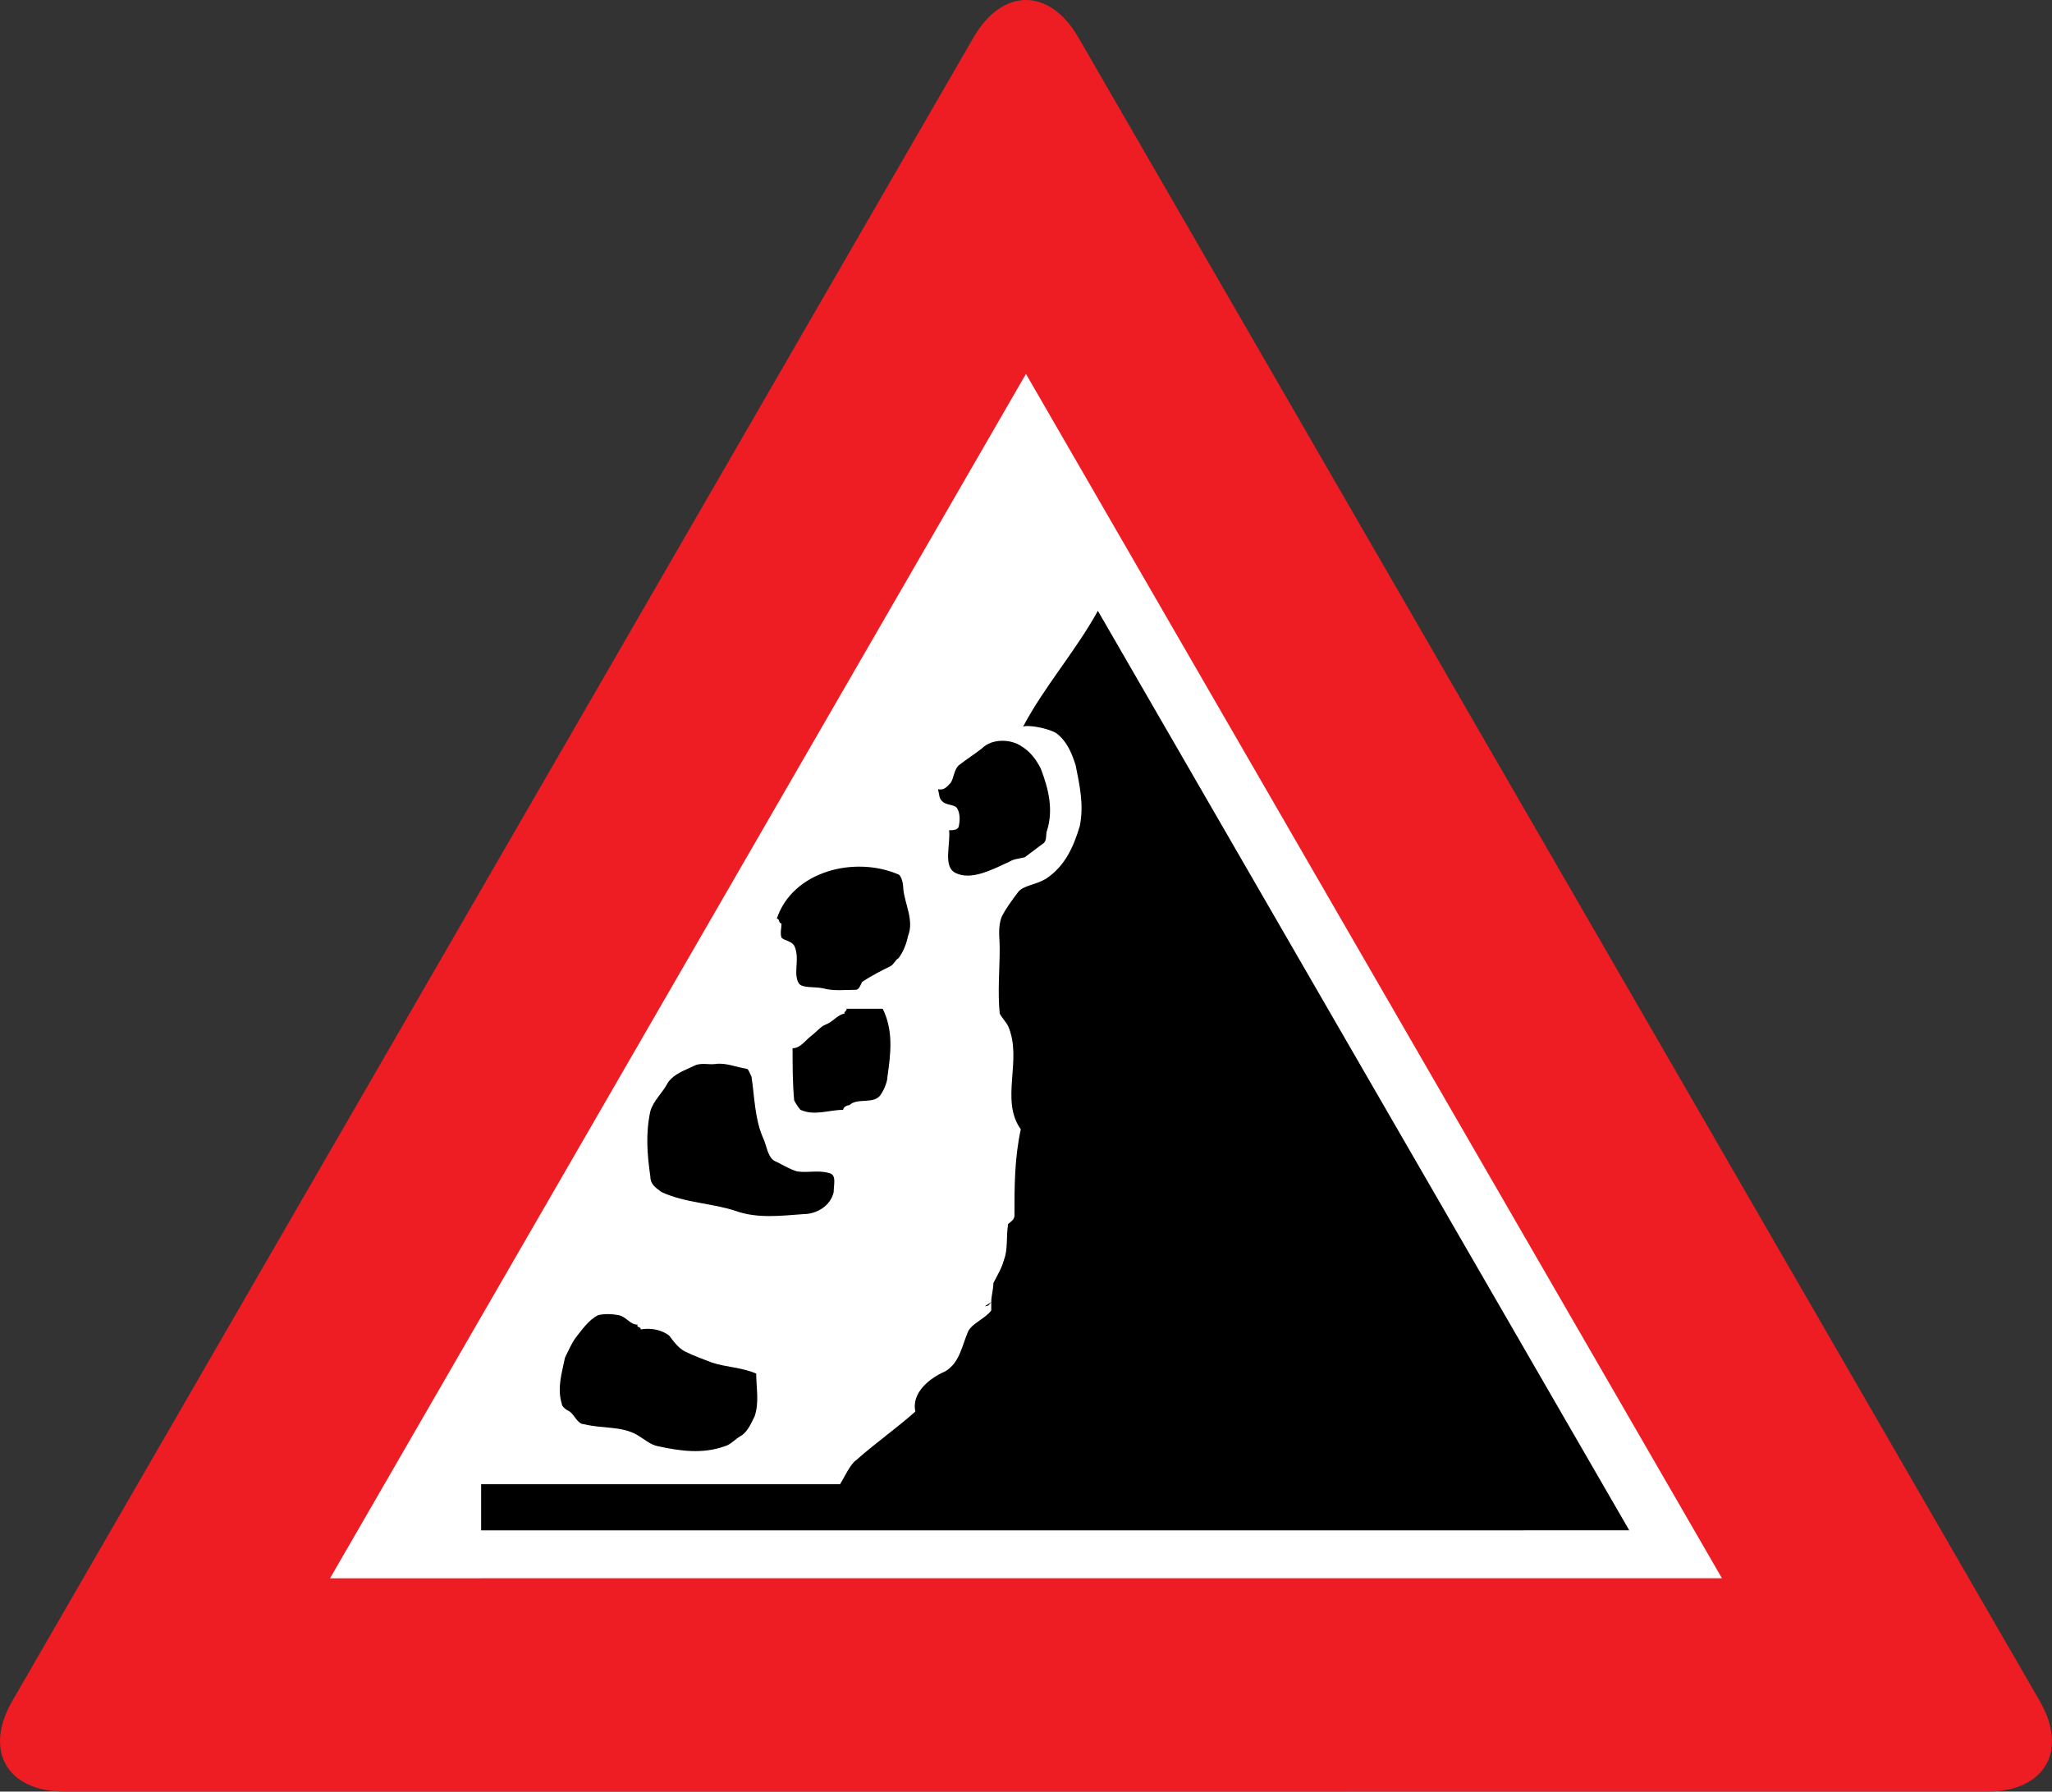 <?xml version="1.0" encoding="UTF-8" standalone="no"?>
<!-- Created with Inkscape (http://www.inkscape.org/) -->
<svg
   xmlns:svg="http://www.w3.org/2000/svg"
   xmlns="http://www.w3.org/2000/svg"
   version="1.0"
   width="1000"
   height="873.008"
   id="svg4547">
  <rect width="100%" height="100%" fill="#333333" stroke="none"/>
  <defs
     id="defs4549" />
  <g
     transform="translate(806.314,793.774)"
     id="layer1">
    <path
       d="M -331.878,-775.55 C -317.826,-799.848 -294.846,-799.848 -280.806,-775.55 L 187.695,35.035 C 201.735,59.333 190.244,79.222 162.153,79.222 L -774.788,79.235 C -802.867,79.235 -814.369,59.358 -800.317,35.059 L -331.878,-775.55 z "
       style="fill:#ee1c23;fill-rule:nonzero;stroke:none"
       id="path4564" />
    <path
       d="M -645.476,-24.719 L 32.842,-24.732 L -306.336,-611.583 L -645.476,-24.719"
       style="fill:white;fill-rule:nonzero;stroke:none"
       id="path131" />
    <path
       d="M -323.245,-159.326 C -323.245,-158.304 -323.245,-156.247 -323.245,-155.225 C -326.324,-151.124 -332.494,-149.068 -334.538,-144.967 C -337.629,-137.774 -338.651,-129.572 -345.843,-125.459 C -353.036,-122.38 -362.284,-115.2 -360.228,-105.964 C -369.464,-97.749 -379.748,-90.57 -388.984,-82.355 C -392.075,-80.311 -394.896,-73.636 -396.952,-70.557 L -571.843,-70.557 L -571.843,-48.069 L -12.331,-48.082 L -271.286,-496.127 C -282.148,-476.447 -297.567,-459.008 -307.838,-439.501 C -307.161,-440.782 -296.533,-439.501 -291.397,-436.422 C -286.262,-432.321 -284.205,-427.185 -282.148,-421.028 C -280.092,-410.769 -278.047,-401.533 -280.092,-391.274 C -283.183,-381.003 -287.284,-371.766 -296.533,-365.609 C -301.668,-362.53 -306.804,-362.53 -309.883,-359.451 C -312.974,-355.35 -316.053,-351.249 -318.109,-347.136 C -320.166,-342.012 -319.131,-336.877 -319.131,-331.741 C -319.131,-321.483 -320.166,-310.189 -319.131,-299.931 C -318.109,-297.874 -316.053,-295.83 -315.03,-293.773 C -307.838,-277.357 -319.131,-257.849 -308.86,-243.489 C -311.939,-229.117 -311.939,-215.78 -311.939,-201.408 C -311.939,-199.351 -313.996,-198.329 -315.03,-197.307 C -316.053,-191.149 -315.03,-184.991 -317.075,-179.856 C -318.109,-175.755 -320.166,-172.676 -322.21,-168.563 C -322.21,-165.484 -323.245,-162.405 -323.245,-159.326 C -324.267,-158.304 -324.267,-157.282 -326.324,-157.282"
       style="fill:black;fill-rule:nonzero;stroke:none"
       id="path133" />
    <path
       d="M -348.417,-405.375 C -346.866,-400.757 -341.471,-402.296 -339.932,-399.993 C -338.393,-397.678 -338.393,-393.835 -339.169,-390.757 C -339.932,-389.217 -342.247,-389.217 -343.787,-389.217 C -343.023,-382.284 -346.866,-371.508 -340.708,-368.429 C -332.999,-364.586 -322.986,-369.968 -314.513,-373.823 C -312.198,-375.362 -309.119,-375.362 -306.804,-376.126 C -303.725,-378.441 -300.646,-380.744 -297.567,-383.059 C -296.015,-384.599 -296.791,-387.678 -296.015,-389.217 C -292.937,-399.217 -295.252,-409.23 -299.107,-419.23 C -301.41,-423.848 -304.501,-427.703 -308.343,-430.006 C -313.737,-433.86 -322.986,-433.86 -327.604,-429.242 C -331.459,-426.163 -335.314,-423.848 -339.169,-420.769 C -341.471,-418.466 -341.471,-414.611 -343.023,-412.308 C -344.563,-410.769 -346.102,-408.454 -349.181,-409.23 L -348.417,-405.375"
       style="fill:black;fill-rule:nonzero;stroke:none"
       id="path135" />
    <path
       d="M -427.765,-346.113 C -420.068,-369.205 -390.019,-376.902 -368.442,-367.665 C -366.903,-366.889 -366.127,-363.047 -366.127,-360.732 C -365.363,-353.035 -360.745,-345.338 -363.824,-337.64 C -364.587,-333.798 -366.127,-329.943 -368.442,-326.864 C -369.982,-326.101 -370.757,-323.786 -372.297,-323.022 C -376.915,-320.707 -381.546,-318.404 -386.164,-315.325 C -386.94,-313.786 -387.703,-311.47 -389.243,-311.47 C -394.637,-311.47 -400.031,-310.707 -405.425,-312.246 C -409.28,-313.01 -415.438,-312.246 -416.977,-314.549 C -420.068,-319.167 -416.213,-326.864 -419.292,-333.022 C -420.832,-335.337 -423.911,-335.337 -425.462,-336.877 C -426.226,-339.18 -425.462,-341.495 -425.462,-343.798 C -427.002,-343.798 -426.226,-346.113 -427.765,-346.113"
       style="fill:black;fill-rule:nonzero;stroke:none"
       id="path137" />
    <path
       d="M -410.819,-289.155 C -408.208,-291.113 -406.201,-293.773 -403.886,-294.537 C -400.031,-296.076 -398.492,-299.155 -394.637,-299.931 C -395.413,-300.694 -393.097,-301.47 -393.873,-302.234 C -387.703,-302.234 -382.309,-302.234 -376.152,-302.234 C -370.757,-291.458 -372.297,-279.918 -373.836,-269.142 C -373.836,-266.827 -375.376,-262.985 -376.915,-260.669 C -380.006,-255.288 -388.479,-259.13 -392.322,-255.288 C -393.097,-255.288 -395.413,-254.512 -395.413,-252.972 C -402.346,-252.972 -409.28,-249.893 -416.213,-252.972 C -416.977,-253.748 -418.529,-256.051 -419.292,-257.591 C -420.068,-266.064 -420.068,-274.524 -420.068,-282.997 C -416.213,-282.997 -413.898,-286.84 -410.819,-289.155"
       style="fill:black;fill-rule:nonzero;stroke:none"
       id="path139" />
    <path
       d="M -457.815,-275.3 C -460.869,-274.869 -464.748,-276.064 -467.827,-274.524 C -472.458,-272.221 -477.852,-270.682 -480.931,-266.064 C -483.246,-261.445 -487.864,-257.591 -489.404,-252.209 C -491.719,-241.433 -490.943,-231.42 -489.404,-220.644 C -489.404,-216.802 -487.101,-215.263 -484.01,-212.947 C -472.458,-207.566 -459.354,-207.566 -447.802,-203.711 C -437.014,-199.868 -425.462,-201.408 -414.674,-202.171 C -408.504,-202.171 -401.57,-206.026 -400.031,-212.947 C -400.031,-216.802 -398.492,-221.42 -402.346,-222.184 C -407.74,-223.723 -412.359,-222.184 -417.753,-222.96 C -420.832,-223.723 -424.686,-226.039 -427.765,-227.578 C -432.396,-229.117 -432.396,-235.275 -434.699,-239.893 C -438.553,-249.13 -438.553,-259.13 -440.093,-269.142 C -440.869,-270.682 -441.632,-272.985 -442.408,-272.985 C -447.802,-273.761 -452.421,-276.064 -457.815,-275.3"
       style="fill:black;fill-rule:nonzero;stroke:none"
       id="path141" />
    <path
       d="M -504.81,-152.91 C -507.926,-153.538 -511.744,-153.686 -514.835,-152.91 C -519.453,-150.607 -522.532,-145.989 -525.623,-142.134 C -527.926,-139.055 -529.466,-135.213 -531.005,-132.134 C -532.557,-124.437 -534.86,-117.503 -532.557,-109.806 C -532.557,-108.267 -530.241,-106.727 -528.702,-105.964 C -526.387,-104.424 -524.847,-99.806 -521.768,-99.806 C -512.52,-97.491 -503.271,-99.03 -495.574,-94.412 C -491.719,-92.109 -489.404,-89.794 -485.549,-89.03 C -474.773,-86.715 -463.985,-85.175 -453.196,-89.03 C -450.118,-89.794 -447.802,-92.873 -444.723,-94.412 C -441.632,-96.727 -440.093,-100.57 -438.553,-103.649 C -436.238,-110.582 -437.79,-117.503 -437.79,-124.437 C -444.723,-127.516 -452.421,-127.516 -459.354,-129.819 C -463.209,-131.358 -467.827,-132.898 -472.458,-135.213 C -475.537,-136.752 -477.852,-139.831 -480.155,-142.91 C -484.01,-145.989 -489.404,-146.752 -494.034,-145.989 C -494.034,-147.528 -496.337,-146.752 -495.574,-148.292 C -499.416,-148.292 -500.968,-152.146 -504.81,-152.91"
       style="fill:black;fill-rule:nonzero;stroke:none"
       id="path143" />
  </g>
</svg>
